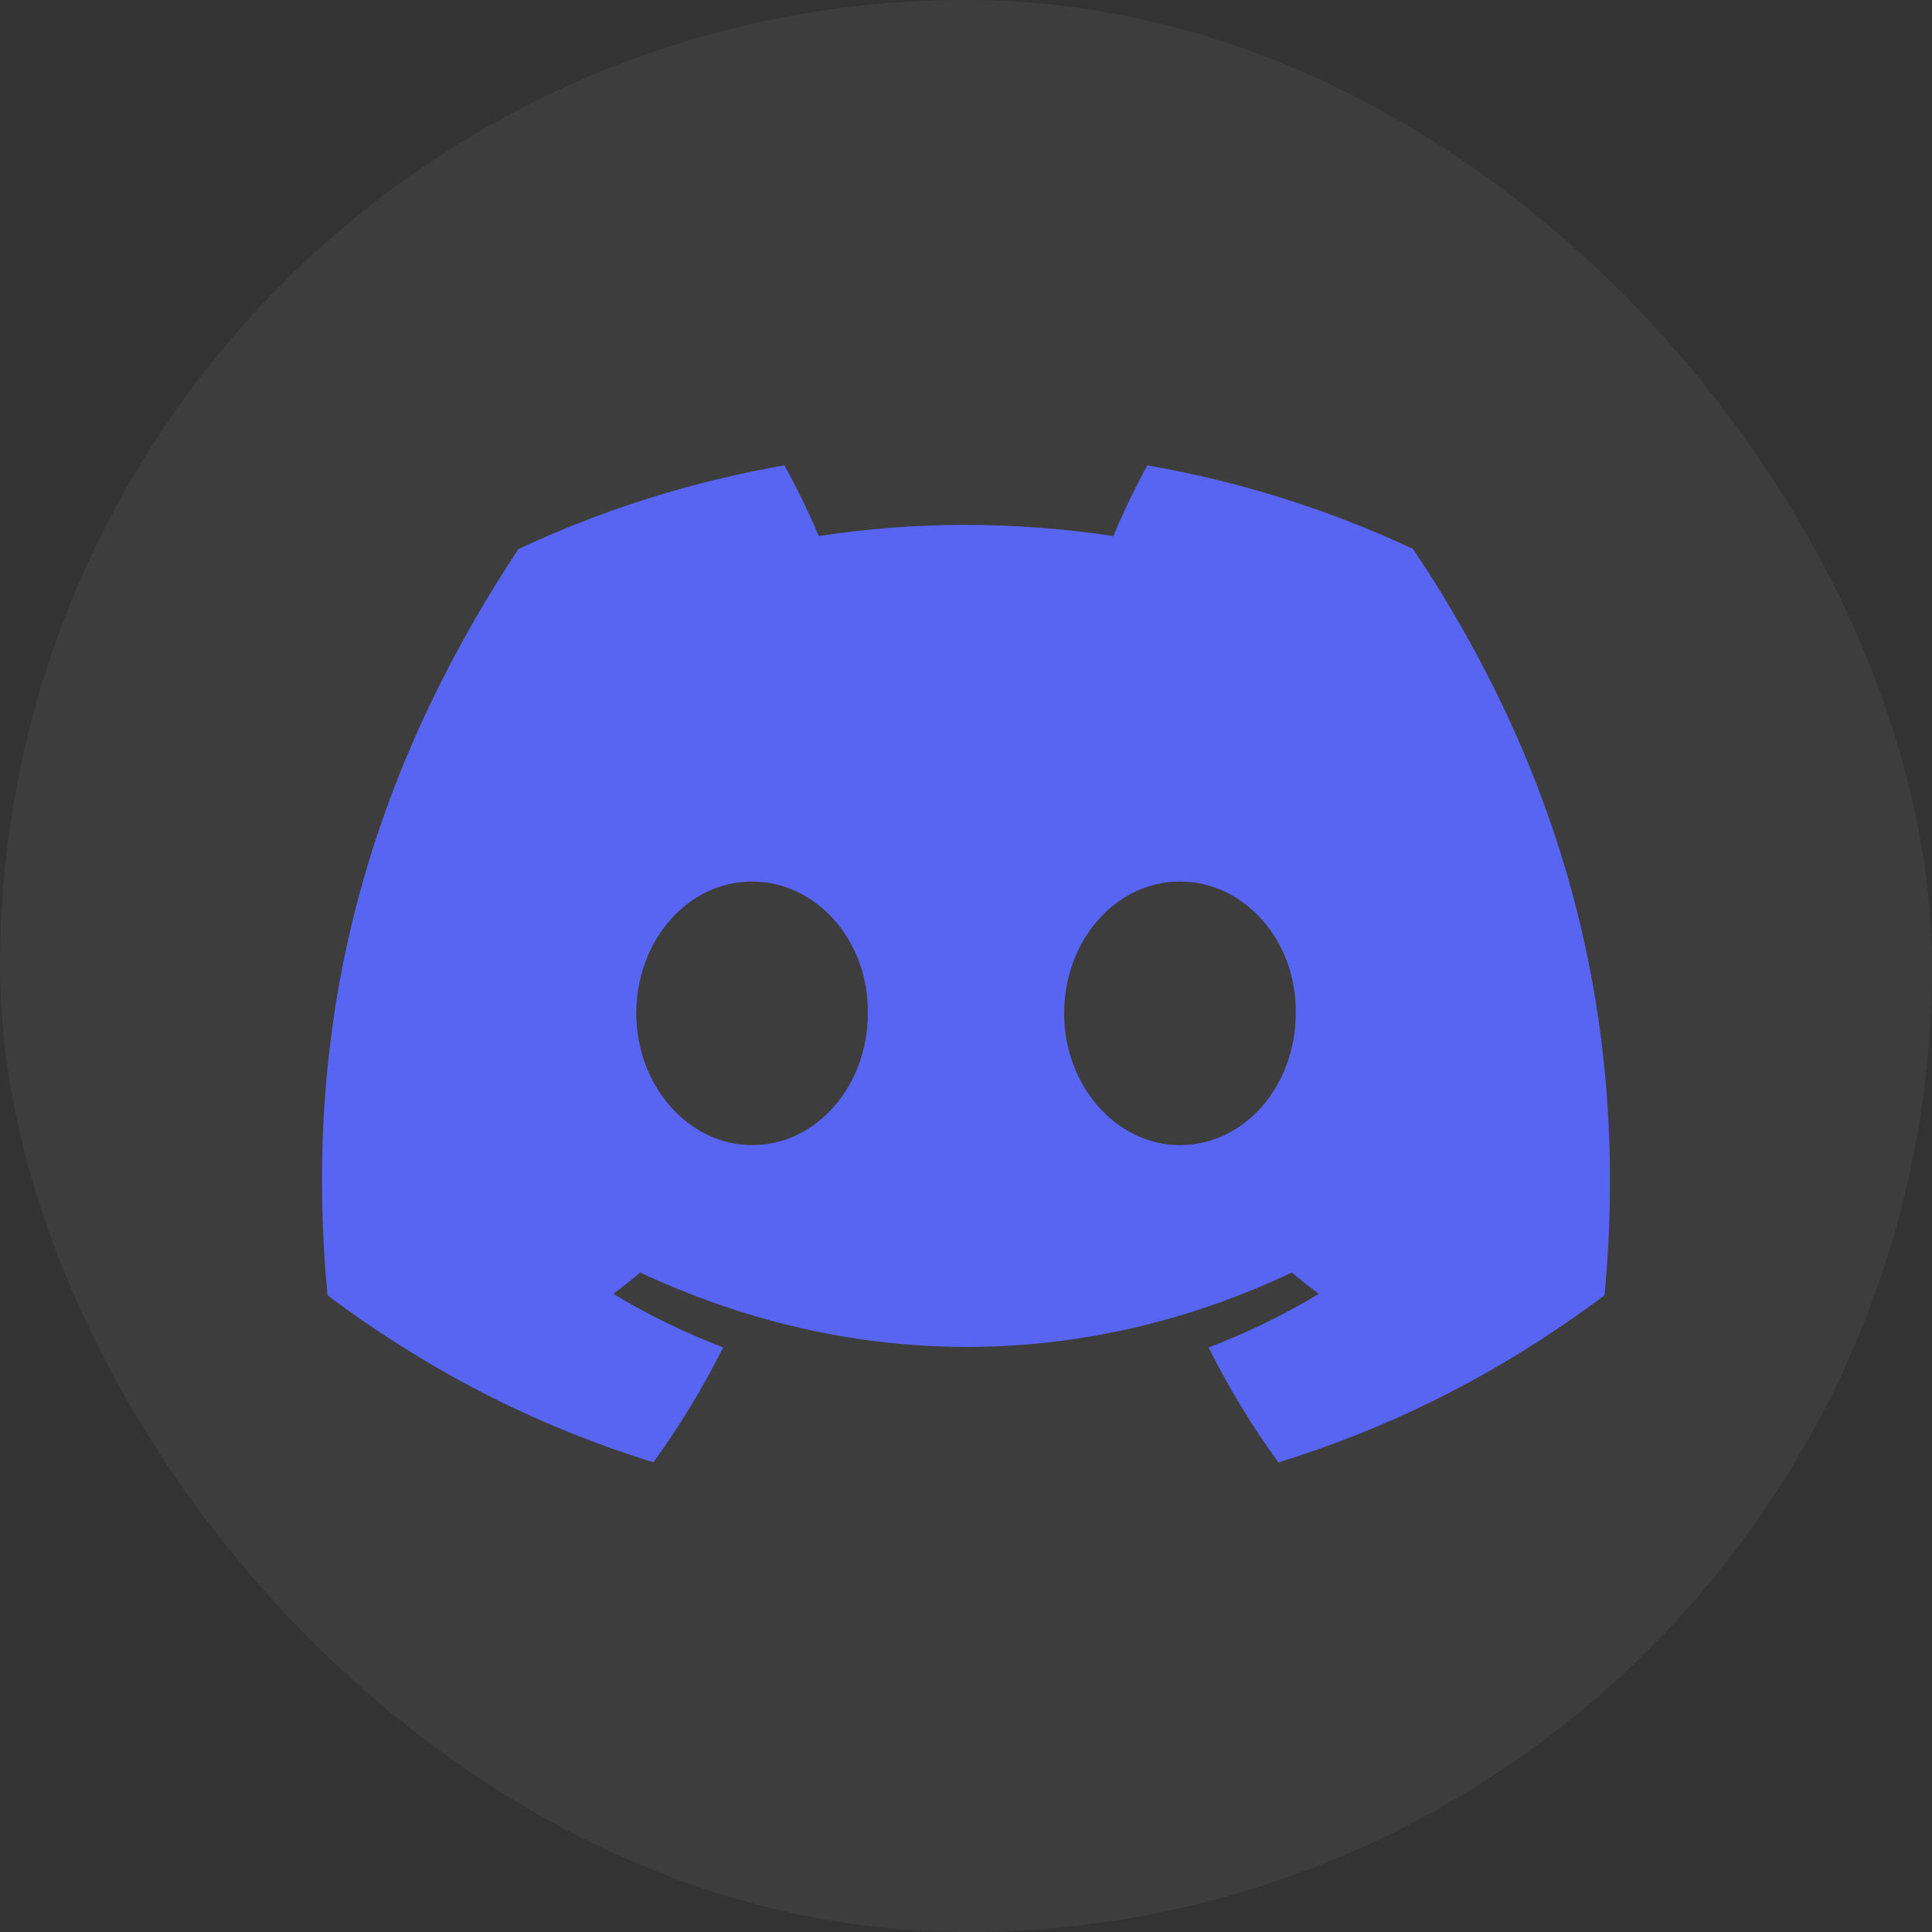 <?xml version="1.0" encoding="UTF-8"?> <svg xmlns="http://www.w3.org/2000/svg" width="24" height="24" viewBox="0 0 24 24" fill="none"><rect x="0" y="0" width="24" height="24" fill="#333333" stroke="none"/><rect width="24" height="24" rx="12" fill="white" fill-opacity="0.05"></rect><path d="M17.553 6.819C16.518 6.334 15.41 5.982 14.253 5.781C14.11 6.038 13.944 6.384 13.83 6.659C12.599 6.474 11.38 6.474 10.171 6.659C10.057 6.384 9.887 6.038 9.744 5.781C8.585 5.982 7.476 6.335 6.44 6.821C4.351 9.978 3.785 13.056 4.068 16.091C5.454 17.126 6.796 17.754 8.116 18.166C8.442 17.717 8.733 17.24 8.983 16.738C8.507 16.556 8.05 16.333 7.618 16.073C7.733 15.988 7.845 15.899 7.953 15.808C10.585 17.04 13.446 17.04 16.047 15.808C16.157 15.899 16.269 15.988 16.382 16.073C15.949 16.334 15.491 16.558 15.014 16.739C15.264 17.24 15.554 17.718 15.881 18.167C17.202 17.756 18.546 17.127 19.932 16.091C20.264 12.573 19.364 9.523 17.553 6.819ZM9.342 14.225C8.552 14.225 7.904 13.487 7.904 12.588C7.904 11.69 8.538 10.951 9.342 10.951C10.146 10.951 10.794 11.689 10.78 12.588C10.782 13.487 10.146 14.225 9.342 14.225ZM14.658 14.225C13.867 14.225 13.219 13.487 13.219 12.588C13.219 11.69 13.854 10.951 14.658 10.951C15.462 10.951 16.11 11.689 16.096 12.588C16.096 13.487 15.462 14.225 14.658 14.225Z" fill="#5865F2"></path></svg> 